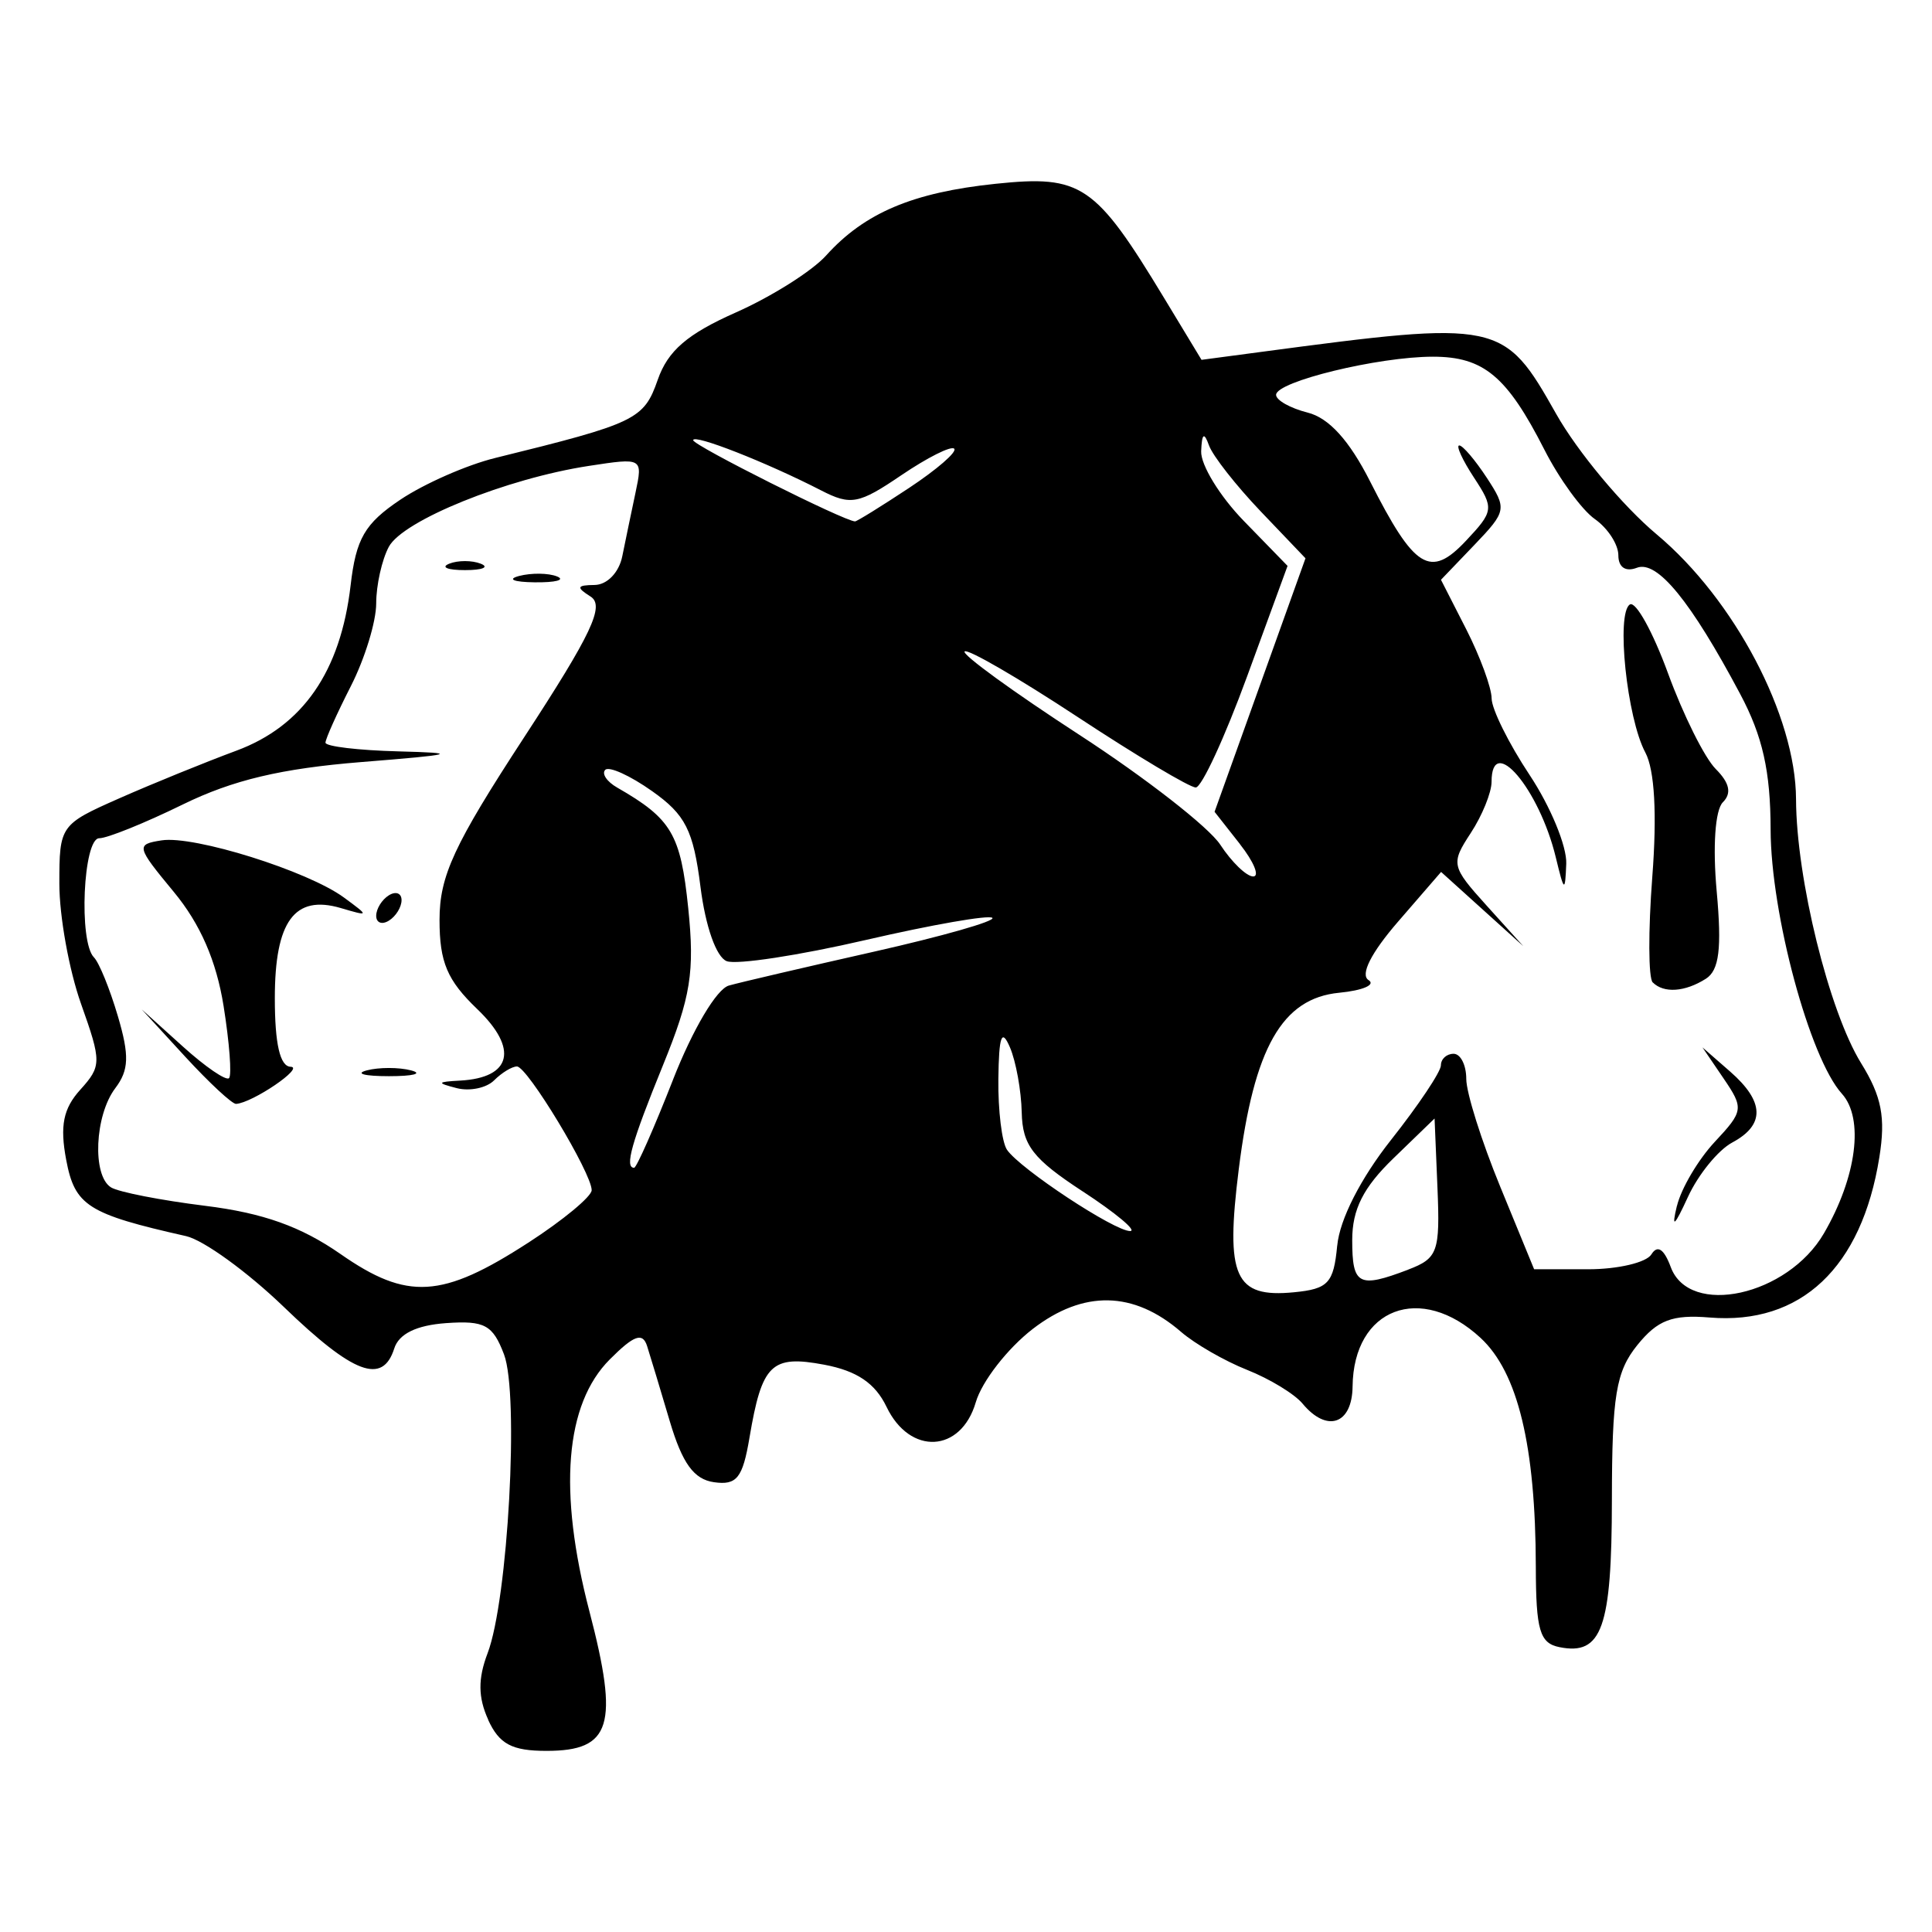 <!-- Generated by IcoMoon.io -->
<svg version="1.1" xmlns="http://www.w3.org/2000/svg" width="32" height="32" viewBox="0 0 32 32">
<title>blood_from_stones</title>
<path d="M8.087 28.485c-0.169-0.37-0.172-0.68-0.011-1.102 0.338-0.885 0.525-4.284 0.272-4.95-0.186-0.49-0.322-0.563-0.959-0.518-0.491 0.035-0.782 0.177-0.859 0.42-0.193 0.606-0.676 0.424-1.829-0.688-0.602-0.58-1.33-1.108-1.619-1.173-1.629-0.367-1.843-0.503-1.986-1.265-0.106-0.563-0.048-0.848 0.233-1.159 0.354-0.392 0.355-0.462 0.013-1.424-0.198-0.557-0.359-1.451-0.359-1.989 0-0.963 0.014-0.982 0.997-1.416 0.548-0.242 1.419-0.596 1.934-0.787 1.102-0.408 1.727-1.312 1.893-2.737 0.090-0.776 0.233-1.024 0.823-1.42 0.393-0.264 1.101-0.576 1.574-0.692 2.331-0.574 2.46-0.636 2.69-1.294 0.168-0.482 0.489-0.759 1.297-1.117 0.59-0.262 1.262-0.686 1.492-0.942 0.636-0.706 1.436-1.045 2.809-1.188 1.42-0.148 1.648 0.006 2.79 1.893l0.619 1.023 0.985-0.131c3.951-0.526 4.021-0.512 4.887 1.023 0.355 0.63 1.106 1.53 1.668 2 1.287 1.078 2.302 3.007 2.307 4.385 0.004 1.314 0.546 3.513 1.078 4.373 0.341 0.551 0.408 0.898 0.302 1.558-0.292 1.829-1.3 2.78-2.813 2.654-0.617-0.051-0.86 0.042-1.195 0.456-0.355 0.44-0.42 0.836-0.422 2.563-0.002 2.123-0.165 2.582-0.868 2.441-0.327-0.065-0.39-0.279-0.392-1.332-0.004-2.002-0.297-3.217-0.914-3.789-0.99-0.918-2.106-0.496-2.121 0.803-0.007 0.628-0.424 0.771-0.828 0.285-0.133-0.161-0.547-0.412-0.918-0.559s-0.864-0.43-1.095-0.63c-0.786-0.68-1.616-0.696-2.457-0.048-0.417 0.322-0.842 0.868-0.943 1.214-0.246 0.839-1.091 0.883-1.478 0.076-0.188-0.391-0.49-0.596-1.031-0.698-0.877-0.165-1.033-0.013-1.239 1.207-0.113 0.67-0.211 0.793-0.588 0.739-0.333-0.047-0.525-0.312-0.732-1.009-0.154-0.52-0.323-1.080-0.376-1.246-0.074-0.232-0.217-0.181-0.617 0.22-0.743 0.743-0.859 2.18-0.338 4.176 0.492 1.885 0.362 2.309-0.711 2.309-0.573 0-0.783-0.112-0.967-0.515zM8.75 20.583c0.578-0.374 1.050-0.766 1.050-0.87 0-0.283-1.066-2.049-1.238-2.049-0.081 0-0.251 0.103-0.378 0.23s-0.405 0.184-0.619 0.129c-0.337-0.087-0.329-0.104 0.057-0.125 0.853-0.047 0.968-0.527 0.284-1.183-0.499-0.478-0.626-0.777-0.626-1.478 0-0.729 0.238-1.243 1.4-3.023 1.12-1.716 1.34-2.182 1.102-2.333-0.242-0.153-0.23-0.189 0.066-0.192 0.207-0.002 0.405-0.206 0.459-0.476 0.053-0.26 0.151-0.734 0.219-1.053 0.122-0.578 0.119-0.58-0.774-0.443-1.364 0.209-3.078 0.903-3.312 1.34-0.115 0.215-0.209 0.637-0.209 0.938s-0.189 0.917-0.42 1.37c-0.231 0.453-0.42 0.874-0.42 0.936s0.543 0.127 1.207 0.144c1.036 0.027 0.949 0.052-0.613 0.177-1.327 0.107-2.129 0.297-2.96 0.704-0.627 0.307-1.249 0.558-1.381 0.558-0.267 0-0.343 1.718-0.088 1.973 0.085 0.085 0.263 0.522 0.396 0.973 0.193 0.653 0.184 0.894-0.042 1.193-0.342 0.451-0.386 1.45-0.071 1.644 0.124 0.077 0.826 0.214 1.559 0.305 0.96 0.119 1.587 0.343 2.241 0.798 1.109 0.773 1.682 0.738 3.112-0.188zM3.071 17.506l-0.723-0.787 0.68 0.614c0.374 0.338 0.719 0.574 0.766 0.524s0.006-0.587-0.091-1.196c-0.12-0.748-0.386-1.359-0.825-1.889-0.622-0.752-0.63-0.786-0.201-0.853 0.538-0.084 2.422 0.507 3.020 0.947 0.423 0.311 0.422 0.314-0.053 0.174-0.766-0.225-1.092 0.22-1.092 1.493 0 0.759 0.086 1.131 0.262 1.136 0.238 0.007-0.63 0.597-0.904 0.615-0.064 0.004-0.442-0.347-0.84-0.779zM6.074 17.729c0.202-0.053 0.533-0.053 0.735 0s0.037 0.096-0.367 0.096c-0.404 0-0.569-0.043-0.367-0.096zM6.231 15.169c0-0.116 0.094-0.268 0.21-0.34s0.21-0.035 0.21 0.080c0 0.116-0.094 0.268-0.21 0.34s-0.21 0.035-0.21-0.080zM8.597 9.54c0.204-0.053 0.488-0.050 0.63 0.008s-0.025 0.101-0.371 0.097c-0.346-0.004-0.463-0.051-0.258-0.105zM7.439 9.337c0.144-0.058 0.38-0.058 0.525 0s0.026 0.106-0.262 0.106c-0.289 0-0.407-0.048-0.262-0.106zM22.149 20.63c0.041-0.433 0.387-1.112 0.892-1.751 0.454-0.574 0.825-1.129 0.825-1.234s0.094-0.191 0.21-0.191c0.116 0 0.21 0.187 0.21 0.416s0.253 1.032 0.562 1.784l0.562 1.369h0.895c0.492 0 0.963-0.111 1.047-0.246 0.101-0.163 0.209-0.092 0.321 0.21 0.309 0.834 1.936 0.476 2.537-0.559 0.543-0.934 0.668-1.903 0.297-2.313-0.533-0.589-1.177-2.978-1.18-4.376-0.002-0.965-0.132-1.545-0.504-2.244-0.82-1.542-1.375-2.22-1.711-2.091-0.188 0.072-0.307-0.008-0.307-0.207 0-0.179-0.175-0.449-0.39-0.6s-0.589-0.666-0.833-1.145c-0.622-1.222-1.008-1.544-1.849-1.544-0.904 0-2.597 0.412-2.597 0.632 0 0.089 0.235 0.221 0.523 0.294 0.352 0.088 0.69 0.461 1.033 1.138 0.736 1.453 0.997 1.615 1.588 0.986 0.462-0.491 0.468-0.538 0.134-1.047-0.192-0.293-0.302-0.533-0.244-0.533s0.262 0.24 0.455 0.534c0.337 0.515 0.33 0.555-0.204 1.113l-0.554 0.578 0.419 0.821c0.23 0.452 0.419 0.967 0.42 1.144s0.284 0.748 0.629 1.268c0.345 0.52 0.619 1.181 0.607 1.47-0.019 0.48-0.034 0.471-0.173-0.105-0.275-1.136-1.064-2.065-1.064-1.252 0 0.177-0.155 0.559-0.345 0.849-0.332 0.507-0.323 0.552 0.262 1.2l0.608 0.673-1.361-1.229-0.714 0.825c-0.446 0.515-0.629 0.878-0.488 0.966 0.124 0.078-0.094 0.172-0.485 0.21-0.946 0.091-1.412 0.91-1.664 2.921-0.224 1.787-0.068 2.136 0.915 2.040 0.567-0.055 0.656-0.151 0.715-0.771zM27.776 19.973c0.070-0.289 0.351-0.765 0.625-1.059 0.477-0.51 0.484-0.557 0.148-1.050l-0.351-0.516 0.458 0.4c0.571 0.499 0.582 0.883 0.035 1.176-0.233 0.125-0.562 0.529-0.733 0.9-0.227 0.494-0.276 0.534-0.183 0.148zM27.374 16.272c-0.072-0.072-0.075-0.858-0.007-1.746 0.080-1.041 0.039-1.773-0.115-2.062-0.306-0.571-0.487-2.309-0.256-2.452 0.097-0.060 0.381 0.454 0.632 1.141s0.606 1.4 0.79 1.584c0.23 0.23 0.267 0.402 0.118 0.551-0.128 0.128-0.17 0.732-0.102 1.477 0.086 0.947 0.041 1.306-0.179 1.446-0.347 0.22-0.697 0.244-0.88 0.061zM23.323 21.029c0.492-0.187 0.53-0.294 0.486-1.353l-0.048-1.15-0.682 0.66c-0.499 0.482-0.682 0.846-0.682 1.353 0 0.747 0.105 0.803 0.926 0.491zM17.935 19.735c-0.828-0.542-1-0.764-1.012-1.31-0.008-0.362-0.096-0.846-0.195-1.077-0.137-0.32-0.183-0.194-0.192 0.525-0.006 0.52 0.058 1.046 0.143 1.171 0.216 0.316 1.781 1.349 2.040 1.346 0.118-0.001-0.235-0.296-0.783-0.655zM11.147 17.883c0.329-0.838 0.723-1.502 0.925-1.559 0.194-0.055 1.277-0.307 2.407-0.562s2.011-0.506 1.958-0.559c-0.053-0.053-0.998 0.112-2.101 0.367s-2.137 0.413-2.299 0.35c-0.173-0.066-0.352-0.573-0.435-1.232-0.118-0.937-0.249-1.195-0.802-1.585-0.363-0.257-0.712-0.415-0.775-0.352s0.026 0.196 0.198 0.294c0.901 0.517 1.050 0.771 1.176 1.993 0.109 1.063 0.044 1.47-0.419 2.608-0.522 1.282-0.638 1.696-0.477 1.696 0.040 0 0.33-0.657 0.645-1.46zM20.537 13.98l-0.42-0.534 1.506-4.199-0.742-0.777c-0.408-0.428-0.794-0.919-0.856-1.092-0.082-0.228-0.118-0.201-0.13 0.096-0.009 0.226 0.309 0.746 0.707 1.155l0.724 0.744-0.671 1.833c-0.369 1.008-0.751 1.835-0.849 1.837s-0.979-0.524-1.959-1.169-1.821-1.133-1.87-1.084c-0.049 0.049 0.806 0.67 1.9 1.381s2.144 1.529 2.334 1.819c0.19 0.29 0.436 0.527 0.546 0.527s0.012-0.241-0.219-0.534zM15.058 8.081c0.462-0.306 0.798-0.597 0.747-0.649s-0.445 0.147-0.876 0.439c-0.705 0.479-0.838 0.504-1.328 0.252-0.904-0.465-2.12-0.942-2.12-0.832 0 0.086 2.508 1.344 2.681 1.345 0.031 0 0.435-0.25 0.896-0.555z"></path>
</svg>
